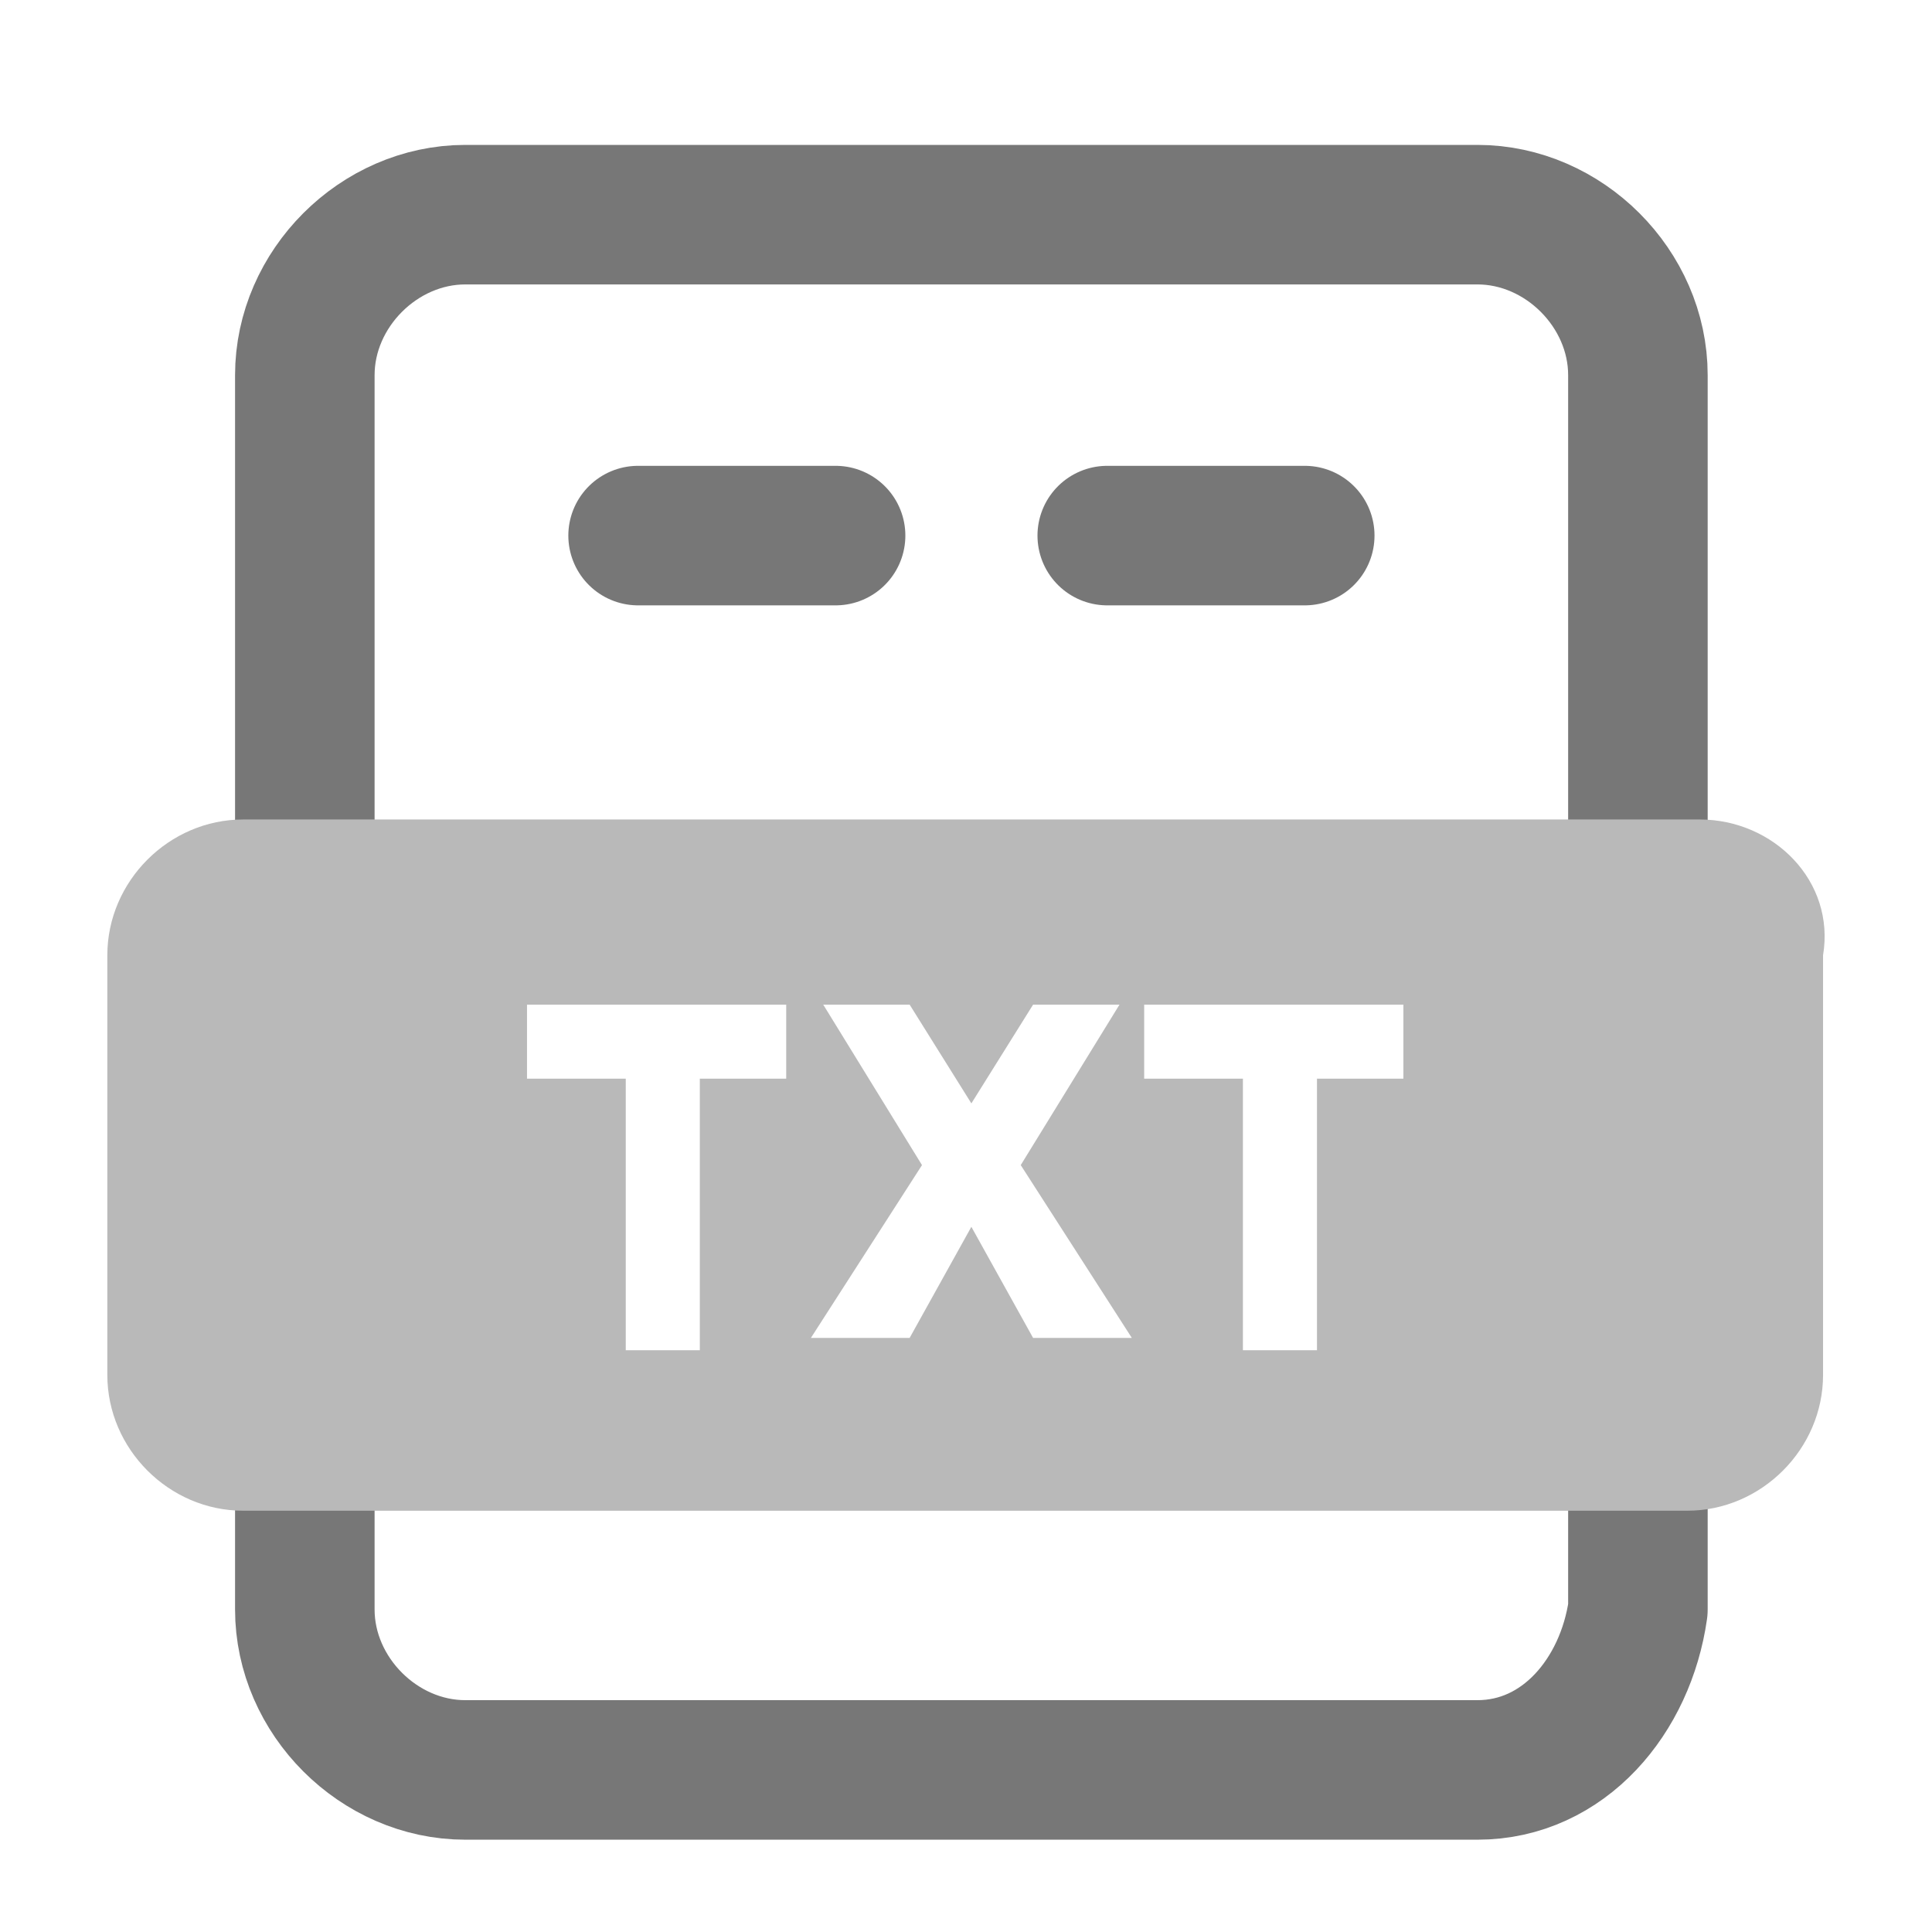 <svg width="18" height="18" viewBox="0 0 18 18" fill="none" xmlns="http://www.w3.org/2000/svg">
<path d="M13.765 16.49H4.335C3.53 16.49 2.84 15.8 2.84 14.995V3.495C2.84 2.69 3.53 2 4.335 2H13.765C14.57 2 15.26 2.69 15.26 3.495V14.995C15.145 15.8 14.57 16.49 13.765 16.49Z" stroke="#777777" stroke-width="1.3" stroke-miterlimit="10" stroke-linecap="round" stroke-linejoin="round"/>
<path d="M15.835 7.635H2.265C1.575 7.635 1 8.21 1 8.9V12.81C1 13.5 1.575 14.075 2.265 14.075H15.72C16.41 14.075 16.985 13.5 16.985 12.81V8.9C17.1 8.21 16.525 7.635 15.835 7.635ZM7.325 10.05H6.52V12.58H5.83V10.05H4.91V9.36H7.325V10.05ZM9.625 12.465L9.05 11.43L8.475 12.465H7.555L8.59 10.855L7.67 9.36H8.475L9.05 10.28L9.625 9.36H10.43L9.51 10.855L10.545 12.465H9.625ZM13.19 10.05H12.27V12.58H11.58V10.05H10.66V9.36H13.075V10.05H13.19Z" fill="#B9B9B9"/>
<path d="M5.945 4.99H7.785" stroke="#777777" stroke-width="1.3" stroke-miterlimit="10" stroke-linecap="round" stroke-linejoin="round"/>
<path d="M10.316 4.99H12.156" stroke="#777777" stroke-width="1.3" stroke-miterlimit="10" stroke-linecap="round" stroke-linejoin="round"/>
</svg>
